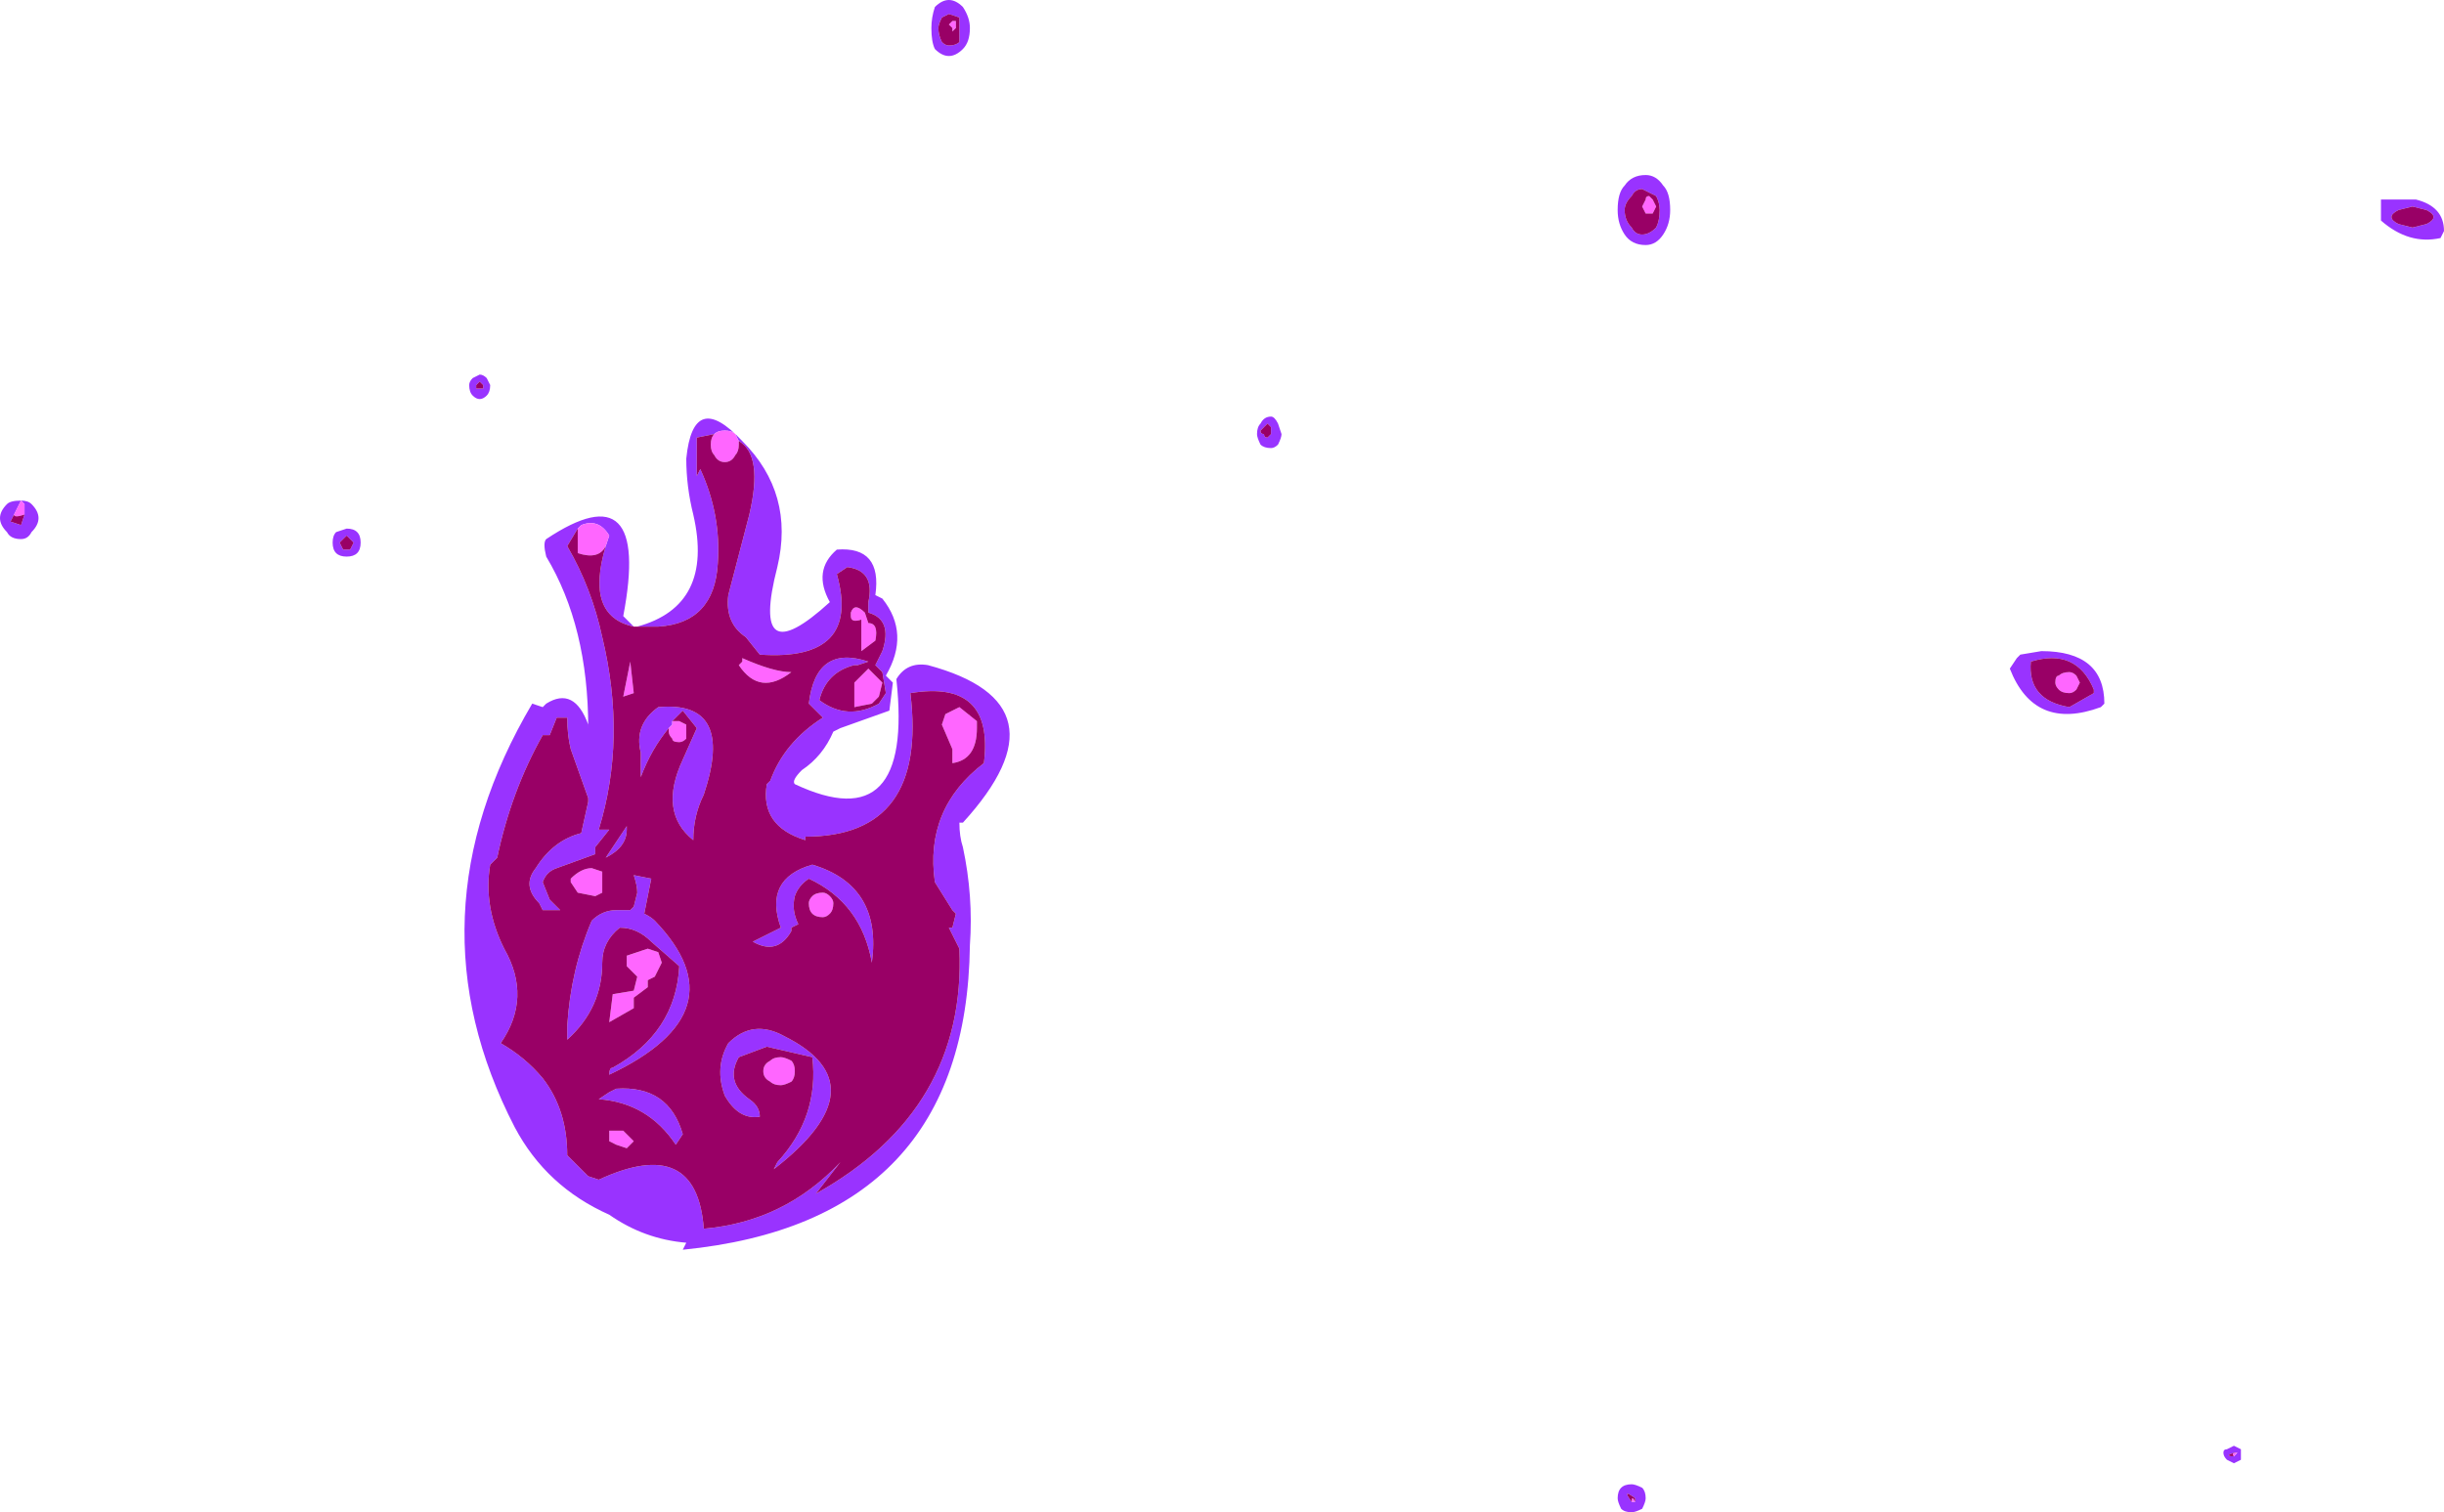 <?xml version="1.0" encoding="UTF-8" standalone="no"?>
<svg xmlns:ffdec="https://www.free-decompiler.com/flash" xmlns:xlink="http://www.w3.org/1999/xlink" ffdec:objectType="shape" height="21.6px" width="34.9px" xmlns="http://www.w3.org/2000/svg">
  <g transform="matrix(1.0, 0.0, 0.0, 1.0, 5.7, 22.75)">
    <path d="M12.3 -16.7 Q12.35 -16.8 12.45 -16.8 12.5 -16.8 12.55 -16.7 L12.6 -16.55 Q12.6 -16.5 12.55 -16.4 12.5 -16.35 12.45 -16.35 12.35 -16.35 12.3 -16.4 12.25 -16.5 12.25 -16.55 12.25 -16.65 12.3 -16.7 M12.45 -16.65 L12.4 -16.7 12.3 -16.6 Q12.3 -16.55 12.35 -16.55 12.35 -16.5 12.4 -16.5 L12.45 -16.55 12.45 -16.65 M17.95 -19.95 L17.75 -20.05 Q17.65 -20.05 17.6 -19.95 17.5 -19.85 17.5 -19.75 17.5 -19.6 17.6 -19.5 17.65 -19.4 17.75 -19.4 17.85 -19.4 17.95 -19.5 18.0 -19.6 18.0 -19.75 18.0 -19.85 17.95 -19.95 M8.05 -22.65 Q8.15 -22.5 8.15 -22.35 8.15 -22.15 8.05 -22.05 7.95 -21.95 7.85 -21.95 7.75 -21.95 7.65 -22.05 7.6 -22.15 7.6 -22.35 7.6 -22.5 7.65 -22.65 7.75 -22.75 7.85 -22.75 7.95 -22.75 8.05 -22.65 M17.8 -20.25 Q17.95 -20.25 18.05 -20.1 18.15 -20.0 18.15 -19.75 18.15 -19.55 18.05 -19.4 17.95 -19.25 17.8 -19.25 17.6 -19.25 17.5 -19.4 17.4 -19.55 17.4 -19.75 17.4 -20.0 17.5 -20.1 17.6 -20.25 17.8 -20.25 M8.0 -22.15 L8.0 -22.5 7.85 -22.55 7.75 -22.5 Q7.7 -22.4 7.7 -22.35 7.7 -22.25 7.75 -22.15 7.8 -22.1 7.85 -22.1 7.95 -22.1 8.0 -22.15 M1.15 -17.4 Q1.2 -17.4 1.25 -17.35 L1.3 -17.25 Q1.3 -17.15 1.25 -17.1 1.2 -17.05 1.15 -17.05 1.1 -17.05 1.05 -17.1 1.0 -17.15 1.0 -17.25 1.0 -17.3 1.05 -17.35 L1.15 -17.4 M1.1 -17.25 L1.1 -17.2 1.2 -17.2 1.2 -17.25 1.15 -17.3 1.1 -17.25 M2.55 -15.2 L2.4 -14.95 Q2.75 -14.35 2.9 -13.65 3.25 -12.2 2.85 -10.9 L3.0 -10.9 2.8 -10.65 2.8 -10.55 2.25 -10.35 Q2.1 -10.3 2.05 -10.15 L2.15 -9.9 2.3 -9.75 2.05 -9.75 2.0 -9.85 Q1.75 -10.1 1.95 -10.35 2.2 -10.75 2.6 -10.85 L2.7 -11.3 2.7 -11.35 2.45 -12.05 Q2.4 -12.25 2.4 -12.5 L2.25 -12.5 2.15 -12.25 2.05 -12.25 Q1.6 -11.45 1.4 -10.5 L1.3 -10.4 Q1.2 -9.8 1.5 -9.2 1.9 -8.5 1.45 -7.85 1.8 -7.65 2.05 -7.35 2.4 -6.9 2.4 -6.25 L2.7 -5.95 2.85 -5.9 Q4.25 -6.55 4.35 -5.2 5.5 -5.3 6.3 -6.15 L5.95 -5.7 Q8.1 -6.9 8.0 -9.2 L7.85 -9.5 7.9 -9.5 7.95 -9.7 7.9 -9.75 7.65 -10.15 Q7.5 -11.2 8.35 -11.85 8.5 -13.05 7.3 -12.85 7.55 -10.8 5.8 -10.8 L5.8 -10.75 Q5.15 -10.95 5.25 -11.55 L5.3 -11.6 Q5.5 -12.15 6.05 -12.5 L5.85 -12.7 Q5.95 -13.55 6.7 -13.3 L6.55 -13.25 6.5 -13.25 Q6.1 -13.15 6.0 -12.75 6.4 -12.45 6.85 -12.7 L6.95 -12.85 6.9 -13.15 6.8 -13.25 6.9 -13.45 Q7.05 -13.9 6.7 -14.0 L6.7 -14.15 Q6.8 -14.6 6.4 -14.65 L6.25 -14.55 Q6.6 -13.3 5.15 -13.4 L4.95 -13.65 Q4.65 -13.85 4.7 -14.25 L5.0 -15.4 Q5.2 -16.25 4.85 -16.45 L4.8 -16.55 Q4.75 -16.6 4.65 -16.6 4.55 -16.6 4.5 -16.55 L4.25 -16.5 4.25 -15.95 4.3 -16.05 Q4.6 -15.4 4.55 -14.7 4.5 -13.85 3.7 -13.8 L3.4 -13.8 Q4.5 -14.1 4.2 -15.4 4.1 -15.8 4.1 -16.2 4.2 -17.2 4.9 -16.45 5.65 -15.7 5.4 -14.65 5.0 -13.1 6.15 -14.15 5.9 -14.6 6.25 -14.9 6.9 -14.95 6.8 -14.25 L6.9 -14.2 Q7.3 -13.7 6.95 -13.1 L7.05 -13.0 7.0 -12.6 6.3 -12.35 6.2 -12.3 Q6.05 -11.95 5.75 -11.75 5.6 -11.6 5.65 -11.55 7.35 -10.75 7.1 -13.05 7.25 -13.3 7.55 -13.25 9.6 -12.7 8.05 -11.0 L8.0 -11.0 Q8.0 -10.8 8.05 -10.65 8.2 -9.95 8.15 -9.25 8.1 -5.3 4.05 -4.9 L4.1 -5.0 Q3.5 -5.05 3.0 -5.4 2.1 -5.8 1.65 -6.65 0.1 -9.65 1.9 -12.7 L2.05 -12.65 2.1 -12.7 Q2.5 -12.95 2.7 -12.4 L2.7 -12.35 Q2.7 -13.8 2.1 -14.8 2.05 -15.0 2.1 -15.05 3.6 -16.05 3.2 -13.95 L3.35 -13.8 Q2.65 -13.95 2.95 -14.95 L3.0 -15.1 Q2.85 -15.35 2.6 -15.25 L2.55 -15.2 M6.75 -9.0 Q6.6 -9.85 5.85 -10.2 5.7 -10.1 5.65 -9.95 5.6 -9.75 5.7 -9.55 L5.6 -9.5 5.6 -9.45 Q5.4 -9.1 5.05 -9.3 L5.45 -9.5 Q5.2 -10.2 5.9 -10.4 6.9 -10.1 6.75 -9.0 M3.85 -12.35 Q3.6 -12.05 3.45 -11.65 L3.45 -12.0 Q3.35 -12.4 3.7 -12.65 4.8 -12.75 4.35 -11.4 4.2 -11.1 4.2 -10.75 3.7 -11.15 4.05 -11.9 L4.25 -12.35 4.05 -12.6 3.9 -12.45 3.9 -12.4 3.85 -12.35 M3.25 -10.9 Q3.25 -10.65 2.95 -10.5 L3.25 -10.95 3.25 -10.9 M2.4 -7.9 L2.4 -8.1 Q2.45 -8.9 2.75 -9.6 2.9 -9.75 3.1 -9.75 L3.3 -9.75 3.35 -9.8 3.4 -10.0 Q3.4 -10.1 3.35 -10.25 L3.6 -10.2 3.5 -9.7 Q3.6 -9.65 3.65 -9.6 4.9 -8.3 3.0 -7.4 3.0 -7.5 3.05 -7.5 3.95 -8.0 4.0 -8.95 L3.6 -9.3 Q3.4 -9.5 3.15 -9.5 2.9 -9.3 2.9 -9.0 2.9 -8.35 2.4 -7.9 M4.65 -7.1 Q4.5 -7.5 4.7 -7.85 5.05 -8.2 5.5 -7.95 6.9 -7.25 5.35 -6.05 L5.4 -6.15 Q6.0 -6.8 5.9 -7.65 L5.25 -7.8 4.85 -7.65 Q4.65 -7.3 5.0 -7.05 5.15 -6.95 5.15 -6.8 4.85 -6.75 4.65 -7.1 M3.0 -7.15 L3.1 -7.2 Q3.85 -7.25 4.05 -6.55 L3.95 -6.4 Q3.55 -7.0 2.85 -7.05 L3.0 -7.15 M17.75 -1.5 Q17.8 -1.45 17.8 -1.35 17.8 -1.3 17.75 -1.2 17.65 -1.15 17.6 -1.15 17.5 -1.15 17.45 -1.2 17.4 -1.3 17.4 -1.35 17.4 -1.45 17.45 -1.5 17.5 -1.55 17.6 -1.55 17.65 -1.55 17.75 -1.5 M23.0 -13.2 L23.1 -13.35 23.15 -13.4 23.45 -13.45 Q24.35 -13.45 24.35 -12.7 L24.3 -12.65 Q23.35 -12.3 23.0 -13.2 M17.6 -1.3 L17.65 -1.3 17.65 -1.35 Q17.45 -1.5 17.6 -1.3 M28.45 -19.65 Q28.45 -19.6 28.55 -19.55 L28.75 -19.5 28.95 -19.55 Q29.05 -19.6 29.05 -19.65 29.05 -19.7 28.95 -19.75 L28.75 -19.8 28.55 -19.75 Q28.45 -19.7 28.45 -19.65 M28.3 -19.85 L28.3 -19.9 28.8 -19.9 Q29.2 -19.8 29.2 -19.45 L29.15 -19.35 Q28.7 -19.25 28.3 -19.6 L28.3 -19.85 M24.2 -12.85 L24.2 -12.9 Q23.95 -13.5 23.3 -13.3 23.25 -12.75 23.85 -12.65 L24.2 -12.85 M26.2 -2.1 L26.3 -2.05 26.3 -1.9 26.2 -1.85 26.1 -1.9 Q26.05 -1.95 26.05 -2.0 26.05 -2.05 26.1 -2.05 L26.2 -2.1 M26.2 -1.95 L26.25 -2.0 26.2 -2.0 Q26.05 -1.95 26.2 -1.95 M-5.4 -15.6 Q-5.3 -15.6 -5.25 -15.55 -5.15 -15.45 -5.15 -15.35 -5.15 -15.25 -5.25 -15.15 -5.3 -15.05 -5.4 -15.05 -5.55 -15.05 -5.6 -15.15 -5.7 -15.25 -5.7 -15.35 -5.7 -15.45 -5.6 -15.55 -5.55 -15.6 -5.4 -15.6 L-5.5 -15.4 -5.55 -15.3 -5.4 -15.25 -5.35 -15.4 -5.35 -15.55 -5.4 -15.6 M-0.9 -15.15 L-0.75 -15.2 Q-0.65 -15.2 -0.6 -15.15 -0.55 -15.1 -0.55 -15.0 -0.55 -14.9 -0.6 -14.85 -0.65 -14.8 -0.75 -14.8 -0.85 -14.8 -0.9 -14.85 -0.95 -14.9 -0.95 -15.0 -0.95 -15.1 -0.9 -15.15 M-0.8 -15.05 L-0.85 -15.0 -0.8 -14.9 -0.7 -14.9 -0.65 -15.0 -0.75 -15.1 -0.8 -15.05" fill="#9933ff" fill-rule="evenodd" stroke="none"/>
    <path d="M17.85 -19.95 L17.9 -19.9 17.95 -19.8 17.9 -19.7 17.8 -19.7 17.75 -19.8 17.8 -19.9 Q17.8 -19.95 17.85 -19.95 M7.9 -22.35 L7.85 -22.4 7.9 -22.45 7.95 -22.45 7.95 -22.35 7.9 -22.3 7.9 -22.35 M2.55 -15.2 L2.6 -15.25 Q2.85 -15.35 3.0 -15.1 L2.95 -14.95 Q2.85 -14.75 2.55 -14.85 L2.55 -15.2 M4.5 -16.55 Q4.55 -16.6 4.65 -16.6 4.75 -16.6 4.8 -16.55 L4.85 -16.45 4.85 -16.4 Q4.85 -16.3 4.8 -16.25 4.75 -16.15 4.65 -16.15 4.55 -16.15 4.5 -16.25 4.45 -16.3 4.45 -16.4 4.45 -16.5 4.5 -16.55 M5.85 -9.85 Q5.85 -9.9 5.9 -9.95 5.95 -10.0 6.05 -10.0 6.1 -10.0 6.15 -9.95 6.2 -9.9 6.2 -9.85 6.2 -9.75 6.15 -9.7 6.1 -9.65 6.05 -9.65 5.95 -9.65 5.9 -9.7 5.85 -9.75 5.85 -9.85 M6.85 -12.8 L6.75 -12.7 6.5 -12.65 6.5 -13.0 6.7 -13.2 6.9 -13.0 6.85 -12.8 M6.65 -14.0 L6.7 -13.85 Q6.85 -13.85 6.8 -13.6 L6.6 -13.45 6.6 -13.9 Q6.45 -13.85 6.45 -13.95 L6.45 -14.0 Q6.5 -14.15 6.65 -14.0 M8.0 -12.65 L8.25 -12.45 8.25 -12.35 Q8.25 -11.9 7.9 -11.85 L7.9 -12.05 7.75 -12.4 7.8 -12.55 8.0 -12.65 M5.6 -13.15 Q5.15 -12.8 4.85 -13.25 L4.9 -13.3 4.9 -13.35 Q5.35 -13.15 5.6 -13.15 M3.2 -12.8 L3.3 -13.3 3.35 -12.85 3.2 -12.8 M3.9 -12.45 L4.0 -12.45 4.1 -12.4 4.1 -12.2 Q4.05 -12.15 4.0 -12.15 3.9 -12.15 3.9 -12.2 3.85 -12.25 3.85 -12.3 L3.85 -12.35 3.9 -12.4 3.9 -12.45 M2.75 -10.35 L2.9 -10.3 2.9 -10.0 2.8 -9.95 2.55 -10.0 2.45 -10.15 2.45 -10.2 Q2.6 -10.35 2.75 -10.35 M3.25 -9.1 L3.55 -9.2 3.7 -9.15 3.75 -9.0 3.65 -8.8 3.55 -8.75 3.55 -8.65 3.35 -8.5 3.35 -8.35 3.0 -8.15 3.05 -8.55 3.35 -8.6 3.4 -8.8 3.25 -8.95 3.25 -9.1 M3.0 -6.45 L3.0 -6.6 3.2 -6.6 3.35 -6.45 3.25 -6.35 3.1 -6.4 3.0 -6.45 M5.6 -7.6 Q5.65 -7.55 5.65 -7.45 5.65 -7.35 5.6 -7.3 5.5 -7.25 5.45 -7.25 5.35 -7.25 5.3 -7.3 5.2 -7.35 5.2 -7.45 5.2 -7.55 5.3 -7.6 5.35 -7.65 5.45 -7.65 5.5 -7.65 5.6 -7.6 M17.6 -1.3 Q17.6 -1.4 17.65 -1.3 L17.6 -1.3 M23.7 -13.1 Q23.75 -13.15 23.85 -13.15 23.9 -13.15 23.95 -13.1 L24.0 -13.0 23.95 -12.9 Q23.9 -12.85 23.85 -12.85 23.75 -12.85 23.7 -12.9 23.65 -12.95 23.65 -13.0 23.65 -13.1 23.7 -13.1 M28.85 -19.7 Q28.7 -19.7 28.85 -19.7 M26.25 -2.0 L26.2 -1.95 Q26.15 -2.0 26.25 -2.0 M-5.5 -15.4 L-5.4 -15.6 -5.35 -15.55 -5.35 -15.4 Q-5.5 -15.35 -5.5 -15.4" fill="#ff66ff" fill-rule="evenodd" stroke="none"/>
    <path d="M12.45 -16.65 L12.45 -16.55 12.4 -16.5 Q12.35 -16.5 12.35 -16.55 12.3 -16.55 12.3 -16.6 L12.4 -16.7 12.45 -16.65 M17.95 -19.95 Q18.0 -19.85 18.0 -19.75 18.0 -19.6 17.95 -19.5 17.85 -19.4 17.75 -19.4 17.65 -19.4 17.6 -19.5 17.5 -19.6 17.5 -19.75 17.5 -19.85 17.6 -19.95 17.65 -20.05 17.75 -20.05 L17.95 -19.95 M17.85 -19.95 Q17.8 -19.95 17.8 -19.9 L17.75 -19.8 17.8 -19.7 17.9 -19.7 17.95 -19.8 17.9 -19.9 17.85 -19.95 M8.0 -22.15 Q7.95 -22.1 7.85 -22.1 7.8 -22.1 7.75 -22.15 7.7 -22.25 7.7 -22.35 7.7 -22.4 7.75 -22.5 L7.85 -22.55 8.0 -22.5 8.0 -22.15 M7.9 -22.35 L7.9 -22.3 7.95 -22.35 7.95 -22.45 7.9 -22.45 7.85 -22.4 7.9 -22.35 M1.1 -17.25 L1.15 -17.3 1.2 -17.25 1.2 -17.2 1.1 -17.2 1.1 -17.25 M7.95 -9.7 L7.9 -9.5 7.85 -9.5 8.0 -9.2 Q8.1 -6.9 5.95 -5.7 L6.3 -6.15 Q5.5 -5.3 4.35 -5.2 4.25 -6.55 2.85 -5.9 L2.7 -5.95 2.4 -6.25 Q2.4 -6.9 2.05 -7.35 1.8 -7.65 1.45 -7.85 1.9 -8.5 1.5 -9.2 1.2 -9.8 1.3 -10.4 L1.4 -10.5 Q1.6 -11.45 2.05 -12.25 L2.15 -12.25 2.25 -12.5 2.4 -12.5 Q2.4 -12.25 2.45 -12.05 L2.7 -11.35 2.7 -11.3 2.6 -10.85 Q2.2 -10.75 1.95 -10.35 1.75 -10.1 2.0 -9.85 L2.05 -9.75 2.3 -9.75 2.15 -9.9 2.05 -10.15 Q2.1 -10.3 2.25 -10.35 L2.8 -10.55 2.8 -10.65 3.0 -10.9 2.85 -10.9 Q3.25 -12.2 2.9 -13.65 2.75 -14.35 2.4 -14.95 L2.55 -15.2 2.55 -14.85 Q2.85 -14.75 2.95 -14.95 2.65 -13.95 3.35 -13.8 L3.4 -13.8 3.7 -13.8 Q4.5 -13.85 4.55 -14.7 4.6 -15.4 4.3 -16.05 L4.25 -15.95 4.25 -16.5 4.5 -16.55 Q4.45 -16.5 4.45 -16.4 4.45 -16.3 4.5 -16.25 4.55 -16.15 4.65 -16.15 4.75 -16.15 4.8 -16.25 4.85 -16.3 4.85 -16.4 L4.85 -16.45 Q5.2 -16.25 5.0 -15.4 L4.7 -14.25 Q4.65 -13.85 4.95 -13.65 L5.15 -13.4 Q6.6 -13.3 6.25 -14.55 L6.4 -14.65 Q6.8 -14.6 6.7 -14.15 L6.7 -14.0 Q7.05 -13.9 6.9 -13.45 L6.8 -13.25 6.9 -13.15 6.95 -12.85 6.85 -12.7 Q6.4 -12.45 6.0 -12.75 6.1 -13.15 6.5 -13.25 L6.55 -13.25 6.7 -13.3 Q5.95 -13.55 5.85 -12.7 L6.05 -12.5 Q5.5 -12.15 5.3 -11.6 L5.25 -11.55 Q5.15 -10.95 5.8 -10.75 L5.8 -10.8 Q7.55 -10.8 7.3 -12.85 8.5 -13.05 8.35 -11.85 7.5 -11.2 7.65 -10.15 L7.9 -9.75 7.95 -9.7 M2.7 -12.35 L2.7 -12.4 2.7 -12.35 M8.0 -12.65 L7.8 -12.55 7.75 -12.4 7.9 -12.05 7.9 -11.85 Q8.25 -11.9 8.25 -12.35 L8.25 -12.45 8.0 -12.65 M6.65 -14.0 Q6.5 -14.15 6.45 -14.0 L6.45 -13.95 Q6.45 -13.85 6.6 -13.9 L6.6 -13.45 6.8 -13.6 Q6.85 -13.85 6.7 -13.85 L6.65 -14.0 M6.85 -12.8 L6.9 -13.0 6.7 -13.2 6.5 -13.0 6.5 -12.65 6.75 -12.7 6.85 -12.8 M5.85 -9.85 Q5.85 -9.75 5.9 -9.7 5.95 -9.65 6.05 -9.65 6.1 -9.65 6.15 -9.7 6.2 -9.75 6.2 -9.85 6.2 -9.9 6.15 -9.95 6.1 -10.0 6.05 -10.0 5.95 -10.0 5.9 -9.95 5.85 -9.9 5.85 -9.85 M6.75 -9.0 Q6.9 -10.1 5.9 -10.4 5.2 -10.2 5.45 -9.5 L5.05 -9.3 Q5.4 -9.1 5.6 -9.45 L5.6 -9.5 5.7 -9.55 Q5.6 -9.75 5.65 -9.95 5.7 -10.1 5.85 -10.2 6.6 -9.85 6.75 -9.0 M5.6 -13.15 Q5.35 -13.15 4.9 -13.35 L4.9 -13.3 4.85 -13.25 Q5.15 -12.8 5.6 -13.15 M3.2 -12.8 L3.35 -12.85 3.3 -13.3 3.2 -12.8 M3.9 -12.45 L4.05 -12.6 4.25 -12.35 4.05 -11.9 Q3.7 -11.15 4.2 -10.75 4.2 -11.1 4.35 -11.4 4.8 -12.75 3.7 -12.65 3.35 -12.4 3.45 -12.0 L3.45 -11.65 Q3.6 -12.05 3.85 -12.35 L3.85 -12.3 Q3.85 -12.25 3.9 -12.2 3.9 -12.15 4.0 -12.15 4.05 -12.15 4.1 -12.2 L4.1 -12.4 4.0 -12.45 3.9 -12.45 M3.25 -10.9 L3.25 -10.95 2.95 -10.5 Q3.25 -10.65 3.25 -10.9 M2.75 -10.35 Q2.6 -10.35 2.45 -10.2 L2.45 -10.15 2.55 -10.0 2.8 -9.95 2.9 -10.0 2.9 -10.3 2.75 -10.35 M2.4 -7.9 Q2.9 -8.35 2.9 -9.0 2.9 -9.3 3.15 -9.5 3.4 -9.5 3.6 -9.3 L4.0 -8.95 Q3.95 -8.0 3.05 -7.5 3.0 -7.5 3.0 -7.4 4.9 -8.3 3.65 -9.6 3.6 -9.65 3.5 -9.7 L3.6 -10.2 3.35 -10.25 Q3.4 -10.1 3.4 -10.0 L3.35 -9.8 3.3 -9.75 3.1 -9.75 Q2.9 -9.75 2.75 -9.6 2.45 -8.9 2.4 -8.1 L2.4 -7.9 M3.25 -9.1 L3.25 -8.95 3.4 -8.8 3.35 -8.6 3.05 -8.55 3.0 -8.15 3.35 -8.35 3.35 -8.5 3.55 -8.65 3.55 -8.75 3.65 -8.8 3.75 -9.0 3.7 -9.15 3.55 -9.2 3.25 -9.1 M3.0 -7.15 L2.85 -7.05 Q3.55 -7.0 3.95 -6.4 L4.05 -6.55 Q3.85 -7.25 3.1 -7.2 L3.0 -7.15 M4.65 -7.1 Q4.85 -6.75 5.15 -6.8 5.15 -6.95 5.0 -7.05 4.65 -7.3 4.85 -7.65 L5.25 -7.8 5.9 -7.65 Q6.0 -6.8 5.4 -6.15 L5.35 -6.05 Q6.9 -7.25 5.5 -7.95 5.05 -8.2 4.7 -7.85 4.5 -7.5 4.65 -7.1 M5.6 -7.6 Q5.5 -7.65 5.45 -7.65 5.35 -7.65 5.3 -7.6 5.2 -7.55 5.2 -7.45 5.2 -7.35 5.3 -7.3 5.35 -7.25 5.45 -7.25 5.5 -7.25 5.6 -7.3 5.65 -7.35 5.65 -7.45 5.65 -7.55 5.6 -7.6 M3.0 -6.45 L3.1 -6.4 3.25 -6.35 3.35 -6.45 3.2 -6.6 3.0 -6.6 3.0 -6.45 M17.65 -1.3 Q17.6 -1.4 17.6 -1.3 17.45 -1.5 17.65 -1.35 L17.65 -1.3 M28.45 -19.65 Q28.45 -19.7 28.55 -19.75 L28.75 -19.8 28.95 -19.75 Q29.05 -19.7 29.05 -19.65 29.05 -19.6 28.95 -19.55 L28.75 -19.5 28.55 -19.55 Q28.45 -19.6 28.45 -19.65 M28.85 -19.7 Q28.7 -19.7 28.85 -19.7 M23.7 -13.1 Q23.65 -13.1 23.65 -13.0 23.65 -12.95 23.7 -12.9 23.75 -12.85 23.85 -12.85 23.9 -12.85 23.95 -12.9 L24.0 -13.0 23.95 -13.1 Q23.9 -13.15 23.85 -13.15 23.75 -13.15 23.7 -13.1 M24.2 -12.85 L23.85 -12.65 Q23.25 -12.75 23.3 -13.3 23.95 -13.5 24.2 -12.9 L24.2 -12.85 M26.25 -2.0 Q26.15 -2.0 26.2 -1.95 26.05 -1.95 26.2 -2.0 L26.25 -2.0 M-5.5 -15.4 Q-5.5 -15.35 -5.35 -15.4 L-5.4 -15.25 -5.55 -15.3 -5.5 -15.4 M-0.8 -15.05 L-0.75 -15.1 -0.65 -15.0 -0.7 -14.9 -0.8 -14.9 -0.85 -15.0 -0.8 -15.05" fill="#990066" fill-rule="evenodd" stroke="none"/>
  </g>
</svg>
